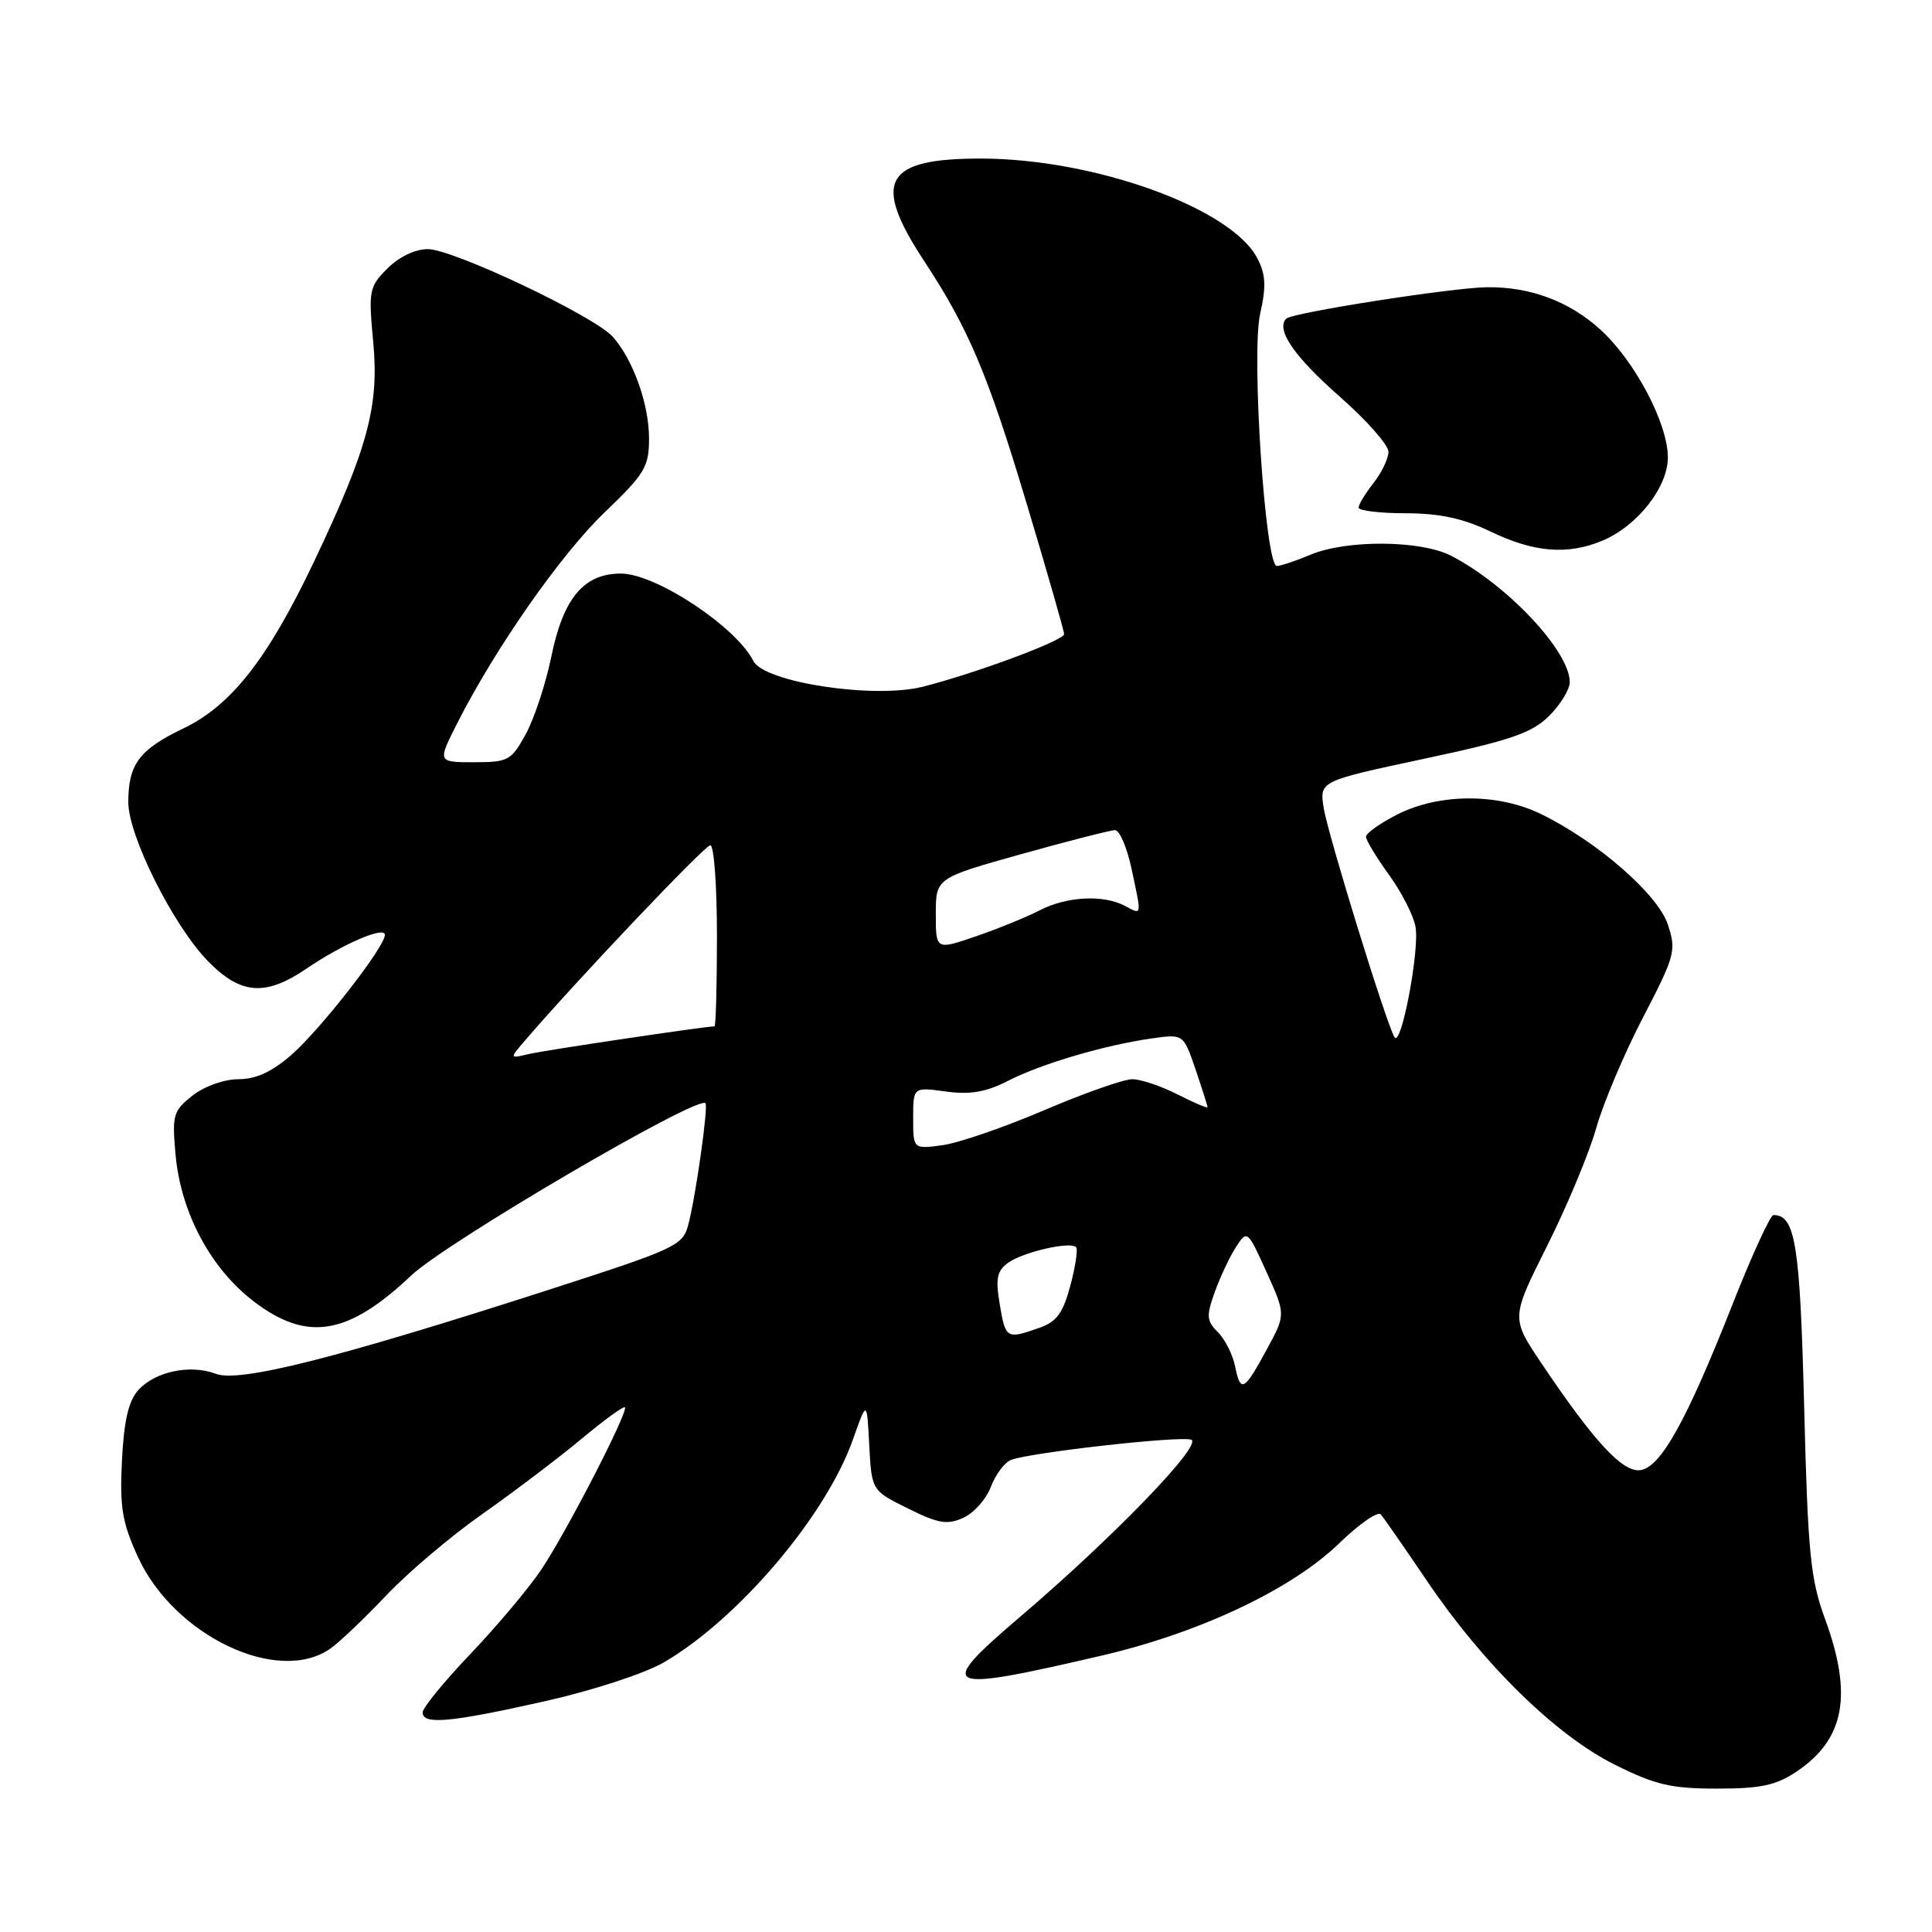 <?xml version="1.0" encoding="UTF-8" standalone="no"?>
<!DOCTYPE svg PUBLIC "-//W3C//DTD SVG 1.1//EN" "http://www.w3.org/Graphics/SVG/1.1/DTD/svg11.dtd" >
<svg xmlns="http://www.w3.org/2000/svg" xmlns:xlink="http://www.w3.org/1999/xlink" version="1.1" viewBox="0 0 256 256">
 <g >
 <path fill="currentColor"
d=" M 238.09 234.72 C 244.44 230.44 245.52 224.58 241.81 214.47 C 239.89 209.23 239.55 205.79 239.06 186.40 C 238.51 164.86 237.90 161.00 234.99 161.00 C 234.58 161.00 232.15 166.29 229.60 172.75 C 223.50 188.23 220.07 194.42 217.36 194.80 C 215.02 195.14 211.23 191.04 204.20 180.57 C 200.22 174.63 200.22 174.63 205.01 165.07 C 207.65 159.80 210.57 152.80 211.50 149.50 C 212.43 146.20 215.22 139.60 217.70 134.83 C 221.96 126.63 222.14 125.95 221.00 122.51 C 219.68 118.50 211.64 111.49 204.16 107.85 C 198.47 105.08 190.66 105.11 185.12 107.94 C 182.86 109.09 181.00 110.41 181.00 110.87 C 181.00 111.33 182.36 113.58 184.03 115.89 C 185.70 118.19 187.29 121.29 187.56 122.79 C 188.13 125.86 185.66 138.88 184.78 137.44 C 183.69 135.64 175.96 110.61 175.40 107.07 C 174.83 103.50 174.83 103.50 188.67 100.55 C 200.16 98.10 202.96 97.14 205.25 94.88 C 206.76 93.38 208.00 91.36 208.00 90.38 C 208.00 86.30 199.75 77.51 192.30 73.65 C 188.26 71.57 178.48 71.49 173.65 73.50 C 171.68 74.33 169.67 75.00 169.19 75.00 C 167.65 75.00 165.79 46.91 166.97 41.62 C 167.80 37.94 167.72 36.36 166.60 34.22 C 163.14 27.56 145.00 21.02 129.97 21.01 C 117.16 21.00 115.50 24.00 122.45 34.58 C 128.33 43.52 130.89 49.56 136.00 66.60 C 138.75 75.76 141.00 83.61 141.00 84.03 C 141.00 84.86 129.17 89.26 122.25 91.00 C 115.80 92.63 101.28 90.42 99.83 87.59 C 97.49 83.00 86.88 76.00 82.26 76.00 C 77.36 76.00 74.63 79.26 73.05 87.02 C 72.32 90.58 70.80 95.19 69.68 97.25 C 67.75 100.78 67.35 101.00 62.80 101.00 C 57.97 101.00 57.97 101.00 60.58 95.84 C 65.63 85.88 74.32 73.45 80.13 67.88 C 85.45 62.78 86.00 61.86 86.00 58.10 C 86.00 53.56 83.91 47.69 81.21 44.64 C 78.81 41.91 60.08 33.03 56.70 33.01 C 55.02 33.01 52.89 34.02 51.34 35.57 C 48.91 38.00 48.81 38.49 49.46 45.39 C 50.25 53.82 48.71 59.49 41.57 74.50 C 35.46 87.33 30.63 93.49 24.28 96.53 C 18.45 99.32 17.00 101.27 17.00 106.30 C 17.00 110.74 22.94 122.61 27.53 127.33 C 31.88 131.80 35.16 132.06 40.61 128.35 C 45.43 125.07 51.00 122.67 51.00 123.88 C 51.00 125.46 42.50 136.37 38.64 139.75 C 36.05 142.02 33.93 143.00 31.60 143.00 C 29.70 143.00 27.09 143.93 25.51 145.17 C 22.94 147.19 22.79 147.73 23.26 152.98 C 23.96 160.69 27.89 168.06 33.63 172.45 C 40.70 177.84 46.09 176.95 54.50 169.00 C 59.17 164.59 92.49 145.08 93.48 146.18 C 93.87 146.61 92.20 158.46 91.22 162.21 C 90.49 165.06 89.71 165.42 72.48 170.98 C 44.54 179.99 31.71 183.22 28.61 182.04 C 25.21 180.75 20.56 181.72 18.32 184.20 C 17.04 185.62 16.42 188.26 16.16 193.52 C 15.85 199.71 16.18 201.71 18.27 206.29 C 23.06 216.75 36.83 223.31 43.77 218.45 C 44.99 217.60 48.32 214.42 51.19 211.39 C 54.05 208.37 59.79 203.50 63.95 200.59 C 68.10 197.67 73.97 193.22 76.99 190.71 C 80.00 188.20 82.62 186.29 82.80 186.47 C 83.32 186.98 75.05 203.03 71.71 208.00 C 70.05 210.47 65.83 215.49 62.34 219.15 C 58.85 222.81 56.00 226.30 56.00 226.90 C 56.00 228.57 59.66 228.24 72.12 225.44 C 78.57 223.99 85.44 221.74 87.99 220.26 C 97.86 214.49 109.43 200.87 113.00 190.79 C 114.87 185.50 114.87 185.50 115.18 191.50 C 115.50 197.50 115.50 197.50 120.31 199.88 C 124.35 201.89 125.52 202.08 127.65 201.11 C 129.05 200.48 130.69 198.63 131.30 197.00 C 131.92 195.38 133.11 193.78 133.96 193.45 C 136.50 192.46 156.39 190.23 157.84 190.77 C 159.43 191.38 147.56 203.67 135.19 214.22 C 123.83 223.92 124.70 224.33 146.00 219.37 C 159.04 216.33 171.20 210.57 177.50 204.45 C 180.11 201.92 182.57 200.21 182.97 200.67 C 183.36 201.13 186.12 205.10 189.09 209.49 C 196.57 220.55 206.14 229.91 213.93 233.81 C 219.34 236.51 221.43 237.00 227.51 237.00 C 233.34 237.00 235.34 236.57 238.09 234.72 Z  M 212.33 71.64 C 216.95 69.71 221.00 64.56 221.00 60.62 C 221.00 56.09 216.60 47.77 212.01 43.63 C 207.89 39.90 202.70 37.98 197.00 38.06 C 192.31 38.13 171.23 41.43 170.44 42.22 C 169.01 43.65 171.49 47.26 177.56 52.59 C 181.10 55.70 183.99 58.98 183.98 59.87 C 183.97 60.77 183.08 62.62 182.00 64.00 C 180.92 65.38 180.03 66.84 180.02 67.25 C 180.01 67.66 182.81 68.01 186.25 68.01 C 190.78 68.02 193.87 68.69 197.50 70.43 C 203.27 73.21 207.70 73.57 212.33 71.64 Z  M 163.67 181.10 C 163.36 179.53 162.33 177.47 161.38 176.53 C 159.87 175.01 159.82 174.38 160.98 171.15 C 161.71 169.14 162.97 166.47 163.79 165.21 C 165.26 162.96 165.31 163.00 167.82 168.55 C 170.36 174.17 170.36 174.17 167.93 178.67 C 164.86 184.35 164.38 184.63 163.67 181.10 Z  M 132.47 172.82 C 131.90 169.43 132.10 168.40 133.56 167.34 C 135.50 165.92 141.79 164.46 142.58 165.25 C 142.85 165.51 142.51 167.80 141.83 170.34 C 140.84 174.03 140.02 175.15 137.65 175.97 C 133.36 177.47 133.24 177.40 132.47 172.82 Z  M 121.00 148.15 C 121.00 144.04 121.00 144.04 125.32 144.63 C 128.56 145.07 130.64 144.72 133.60 143.20 C 138.05 140.93 146.43 138.47 152.66 137.59 C 156.81 137.01 156.81 137.01 158.41 141.68 C 159.28 144.25 160.00 146.51 160.00 146.70 C 160.00 146.89 158.22 146.13 156.04 145.02 C 153.86 143.91 151.16 143.00 150.03 143.00 C 148.90 143.00 143.65 144.85 138.35 147.11 C 133.06 149.38 126.99 151.46 124.86 151.75 C 121.00 152.26 121.00 152.26 121.00 148.15 Z  M 69.55 137.89 C 76.48 129.82 93.39 112.00 94.12 112.00 C 94.61 112.00 95.00 117.40 95.00 124.00 C 95.00 130.60 94.85 136.00 94.67 136.00 C 93.42 136.00 72.17 139.17 70.09 139.66 C 67.50 140.28 67.50 140.28 69.55 137.89 Z  M 124.00 121.12 C 124.00 116.35 124.00 116.35 135.34 113.17 C 141.57 111.43 147.16 110.00 147.75 110.00 C 148.35 110.00 149.32 112.27 149.92 115.05 C 151.30 121.48 151.34 121.25 149.07 120.04 C 146.24 118.52 141.35 118.77 137.79 120.61 C 136.08 121.50 132.27 123.05 129.34 124.06 C 124.00 125.89 124.00 125.89 124.00 121.12 Z "/>
</g>
</svg>